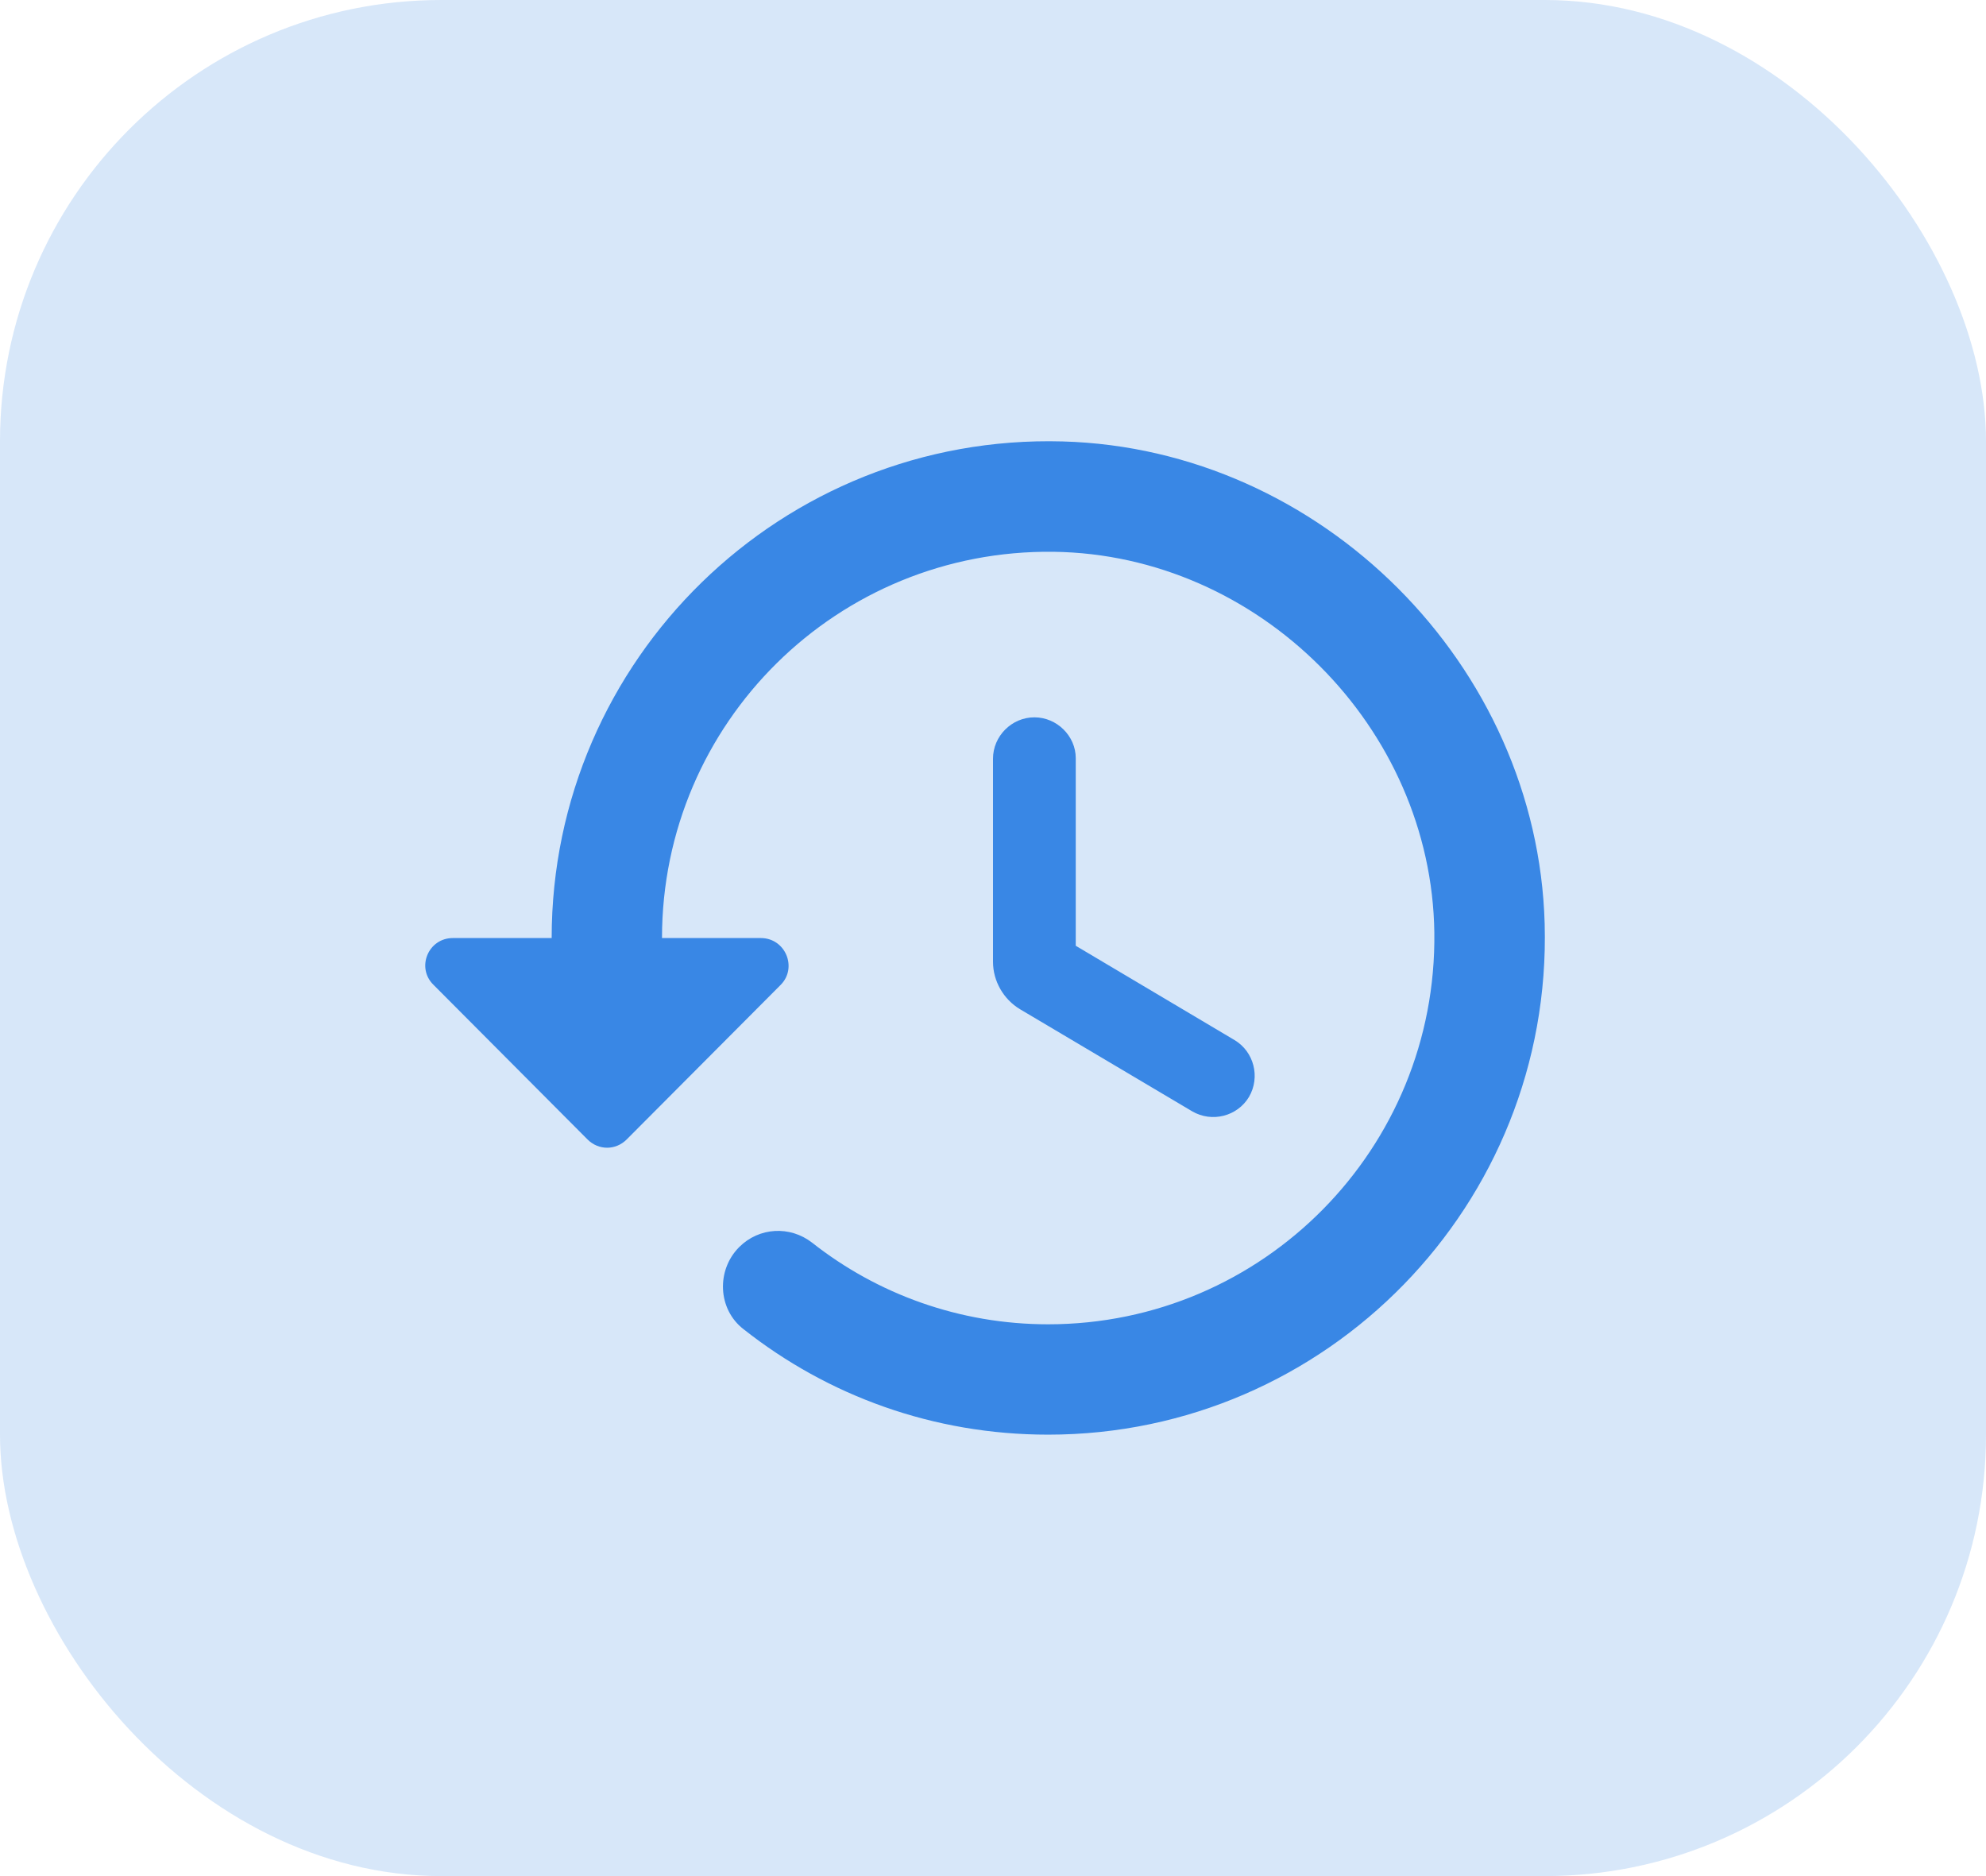 <svg width="36" height="34" viewBox="0 0 36 34" fill="none" xmlns="http://www.w3.org/2000/svg">
<rect width="36" height="34" rx="8" fill="#3987E5" fill-opacity="0.2"/>
<path fill-rule="evenodd" clip-rule="evenodd" d="M19.26 8C14.17 7.86 10 11.95 10 17H8.21C7.76 17 7.54 17.54 7.86 17.85L10.65 20.65C10.85 20.85 11.16 20.85 11.36 20.65L14.15 17.85C14.46 17.54 14.24 17 13.79 17H12C12 13.1 15.18 9.95 19.1 10C22.82 10.05 25.95 13.18 26 16.9C26.05 20.81 22.9 24 19 24C17.39 24 15.9 23.45 14.72 22.52C14.32 22.21 13.76 22.24 13.4 22.6C12.98 23.02 13.01 23.73 13.48 24.09C15 25.29 16.91 26 19 26C24.05 26 28.14 21.83 28 16.74C27.87 12.05 23.95 8.13 19.26 8ZM18.75 13C18.34 13 18 13.34 18 13.75V17.43C18 17.78 18.19 18.11 18.49 18.29L21.61 20.14C21.97 20.35 22.43 20.23 22.64 19.88C22.85 19.52 22.73 19.06 22.38 18.85L19.5 17.14V13.74C19.5 13.34 19.16 13 18.75 13Z" fill="#3987E5"/>
</svg>
